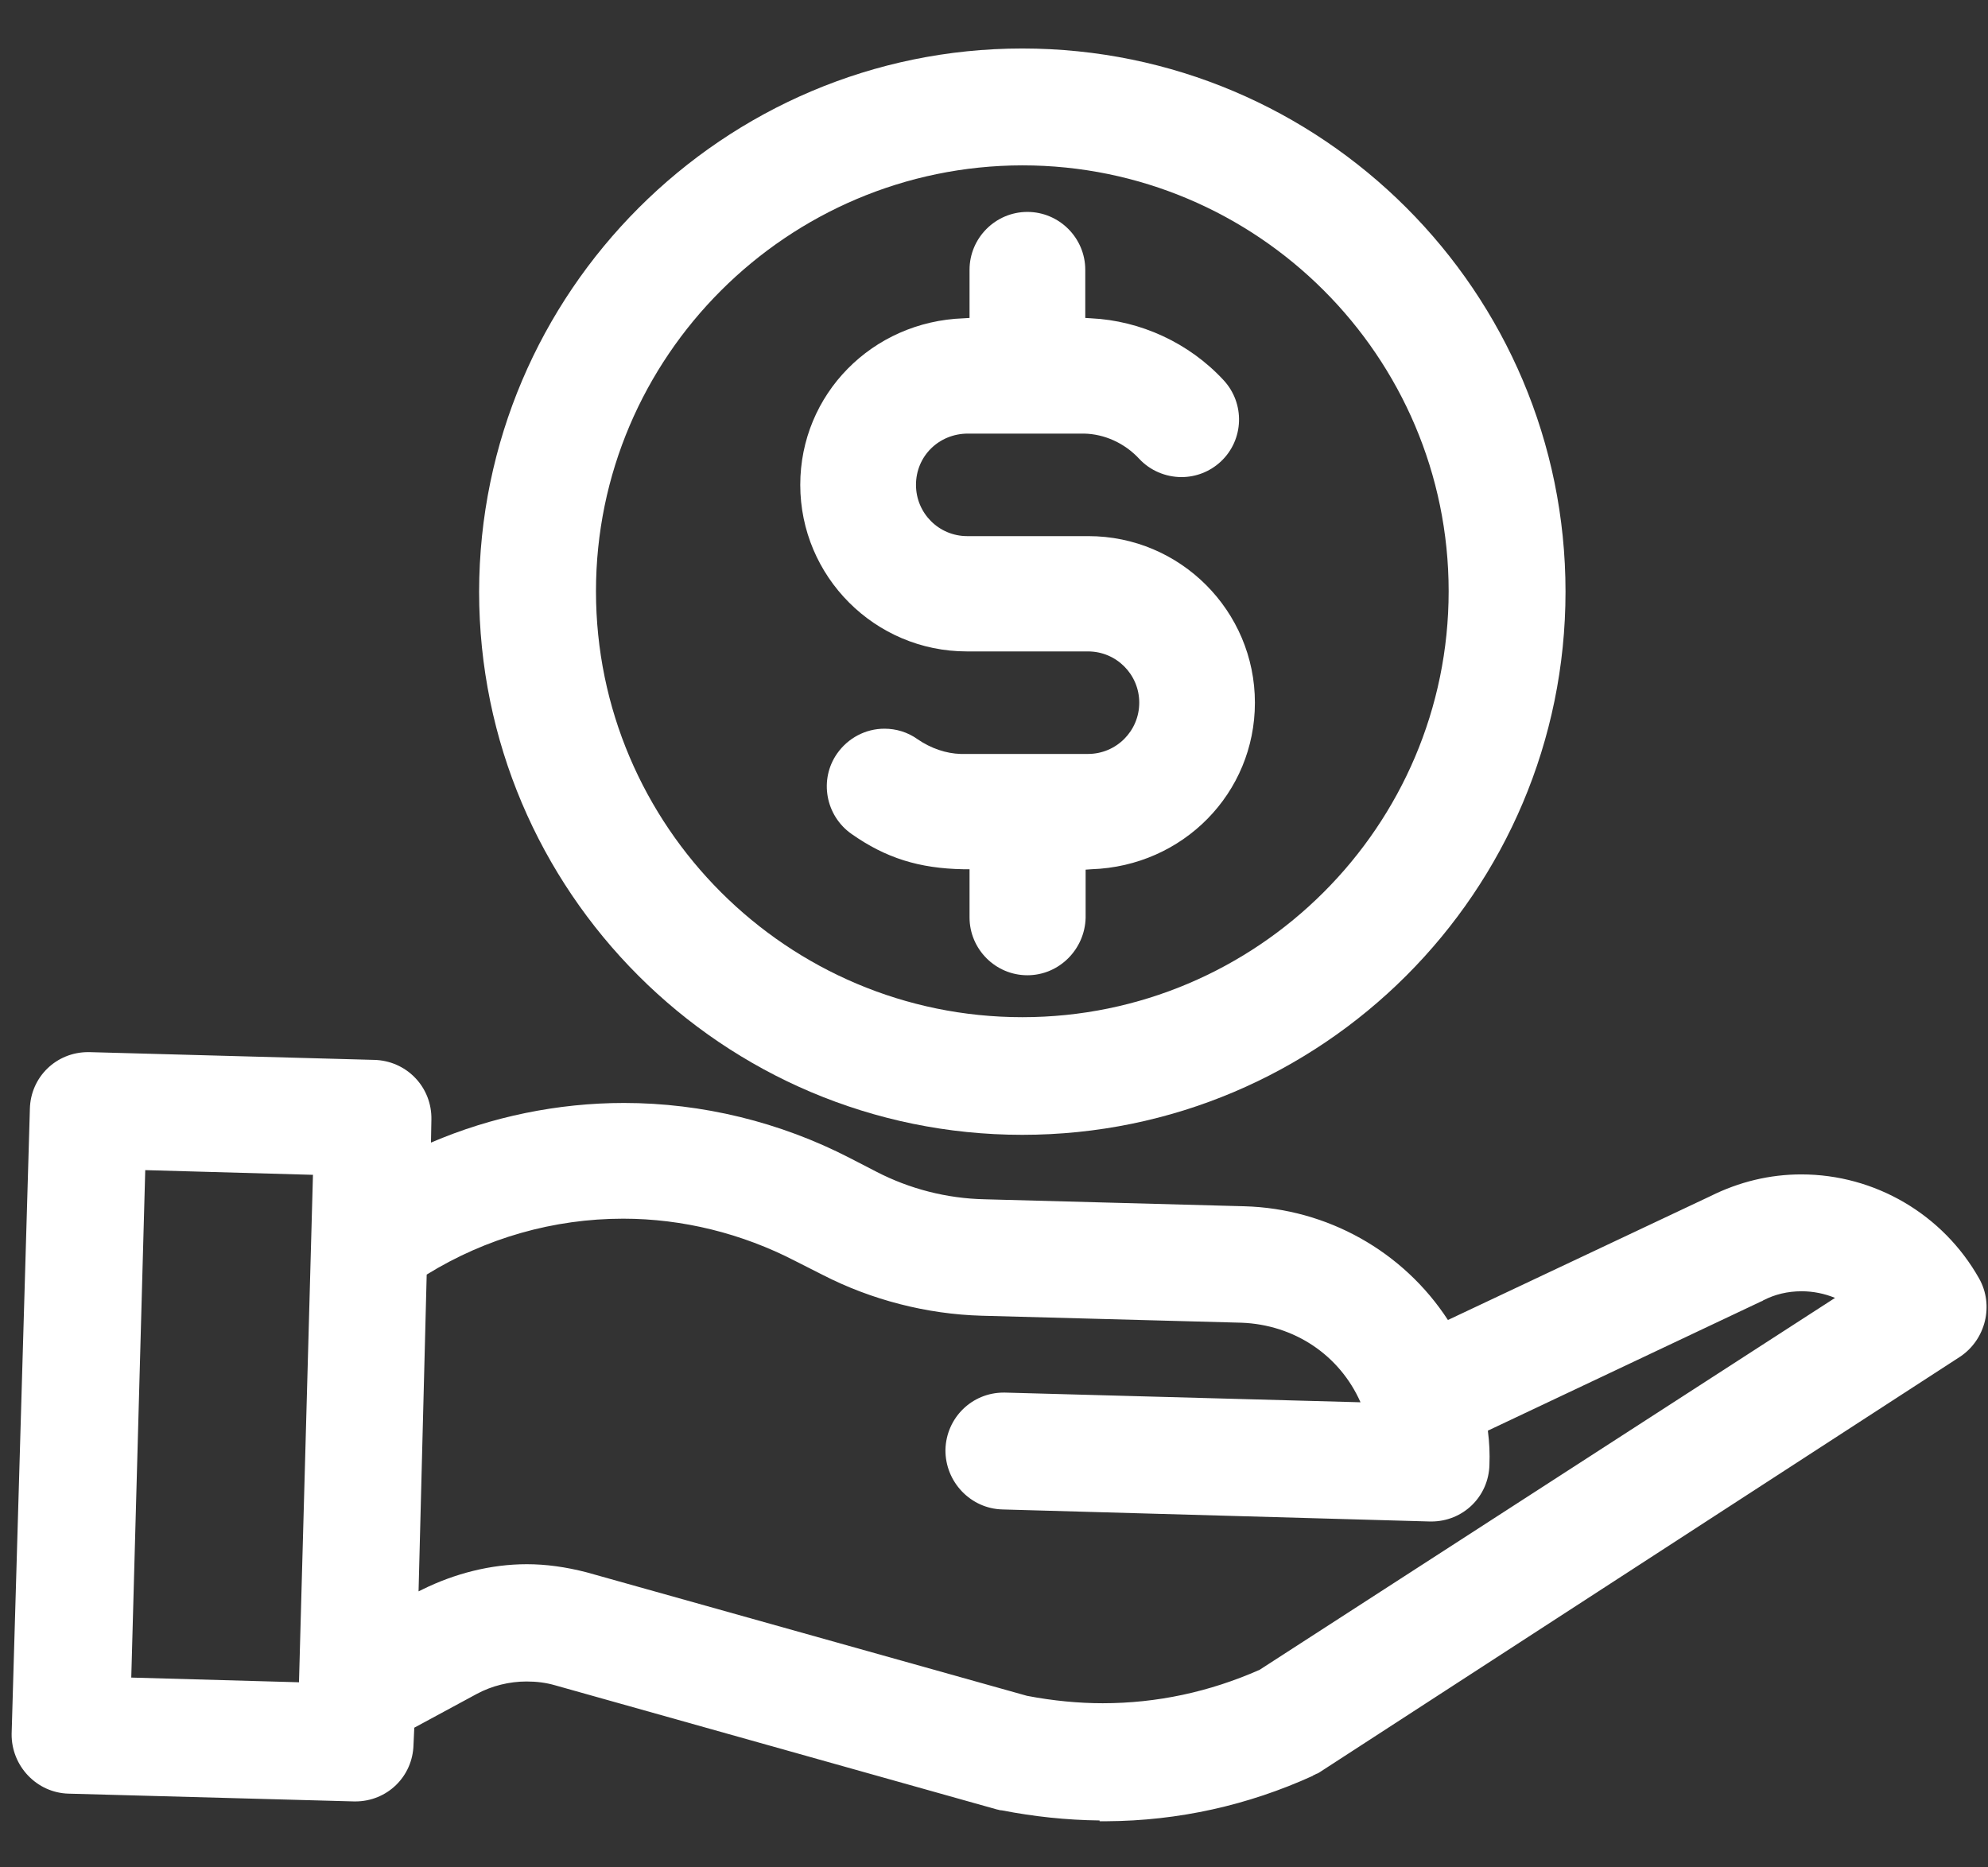<svg width="33" height="31" viewBox="0 0 33 31" fill="none" xmlns="http://www.w3.org/2000/svg">
<rect x="0" y="0" width="33" height="31" fill="#333333" stroke="none"/>
<path d="M16.97 18.839C11.995 18.839 7.953 14.797 7.953 9.822C7.96 4.852 12.008 0.805 16.97 0.805C21.946 0.805 25.987 4.846 25.987 9.822C25.987 14.797 21.946 18.839 16.97 18.839ZM16.97 2.745C13.071 2.751 9.893 5.922 9.893 9.815C9.893 13.715 13.071 16.886 16.97 16.886C20.87 16.886 24.047 13.715 24.047 9.815C24.047 5.916 20.87 2.745 16.97 2.745Z" fill="white"/>
<path d="M18.253 30.221C17.705 30.215 17.164 30.157 16.629 30.053H16.622C16.603 30.053 16.584 30.047 16.564 30.041H16.558L9.217 27.978C9.062 27.933 8.908 27.914 8.74 27.914C8.456 27.914 8.166 27.985 7.915 28.12L6.877 28.681L6.864 28.964C6.851 29.493 6.426 29.905 5.898 29.905H5.878L1.141 29.776C0.612 29.764 0.187 29.319 0.193 28.784L0.496 18.407C0.509 17.878 0.935 17.466 1.463 17.466H1.482L6.213 17.595C6.465 17.601 6.71 17.704 6.89 17.891C7.071 18.078 7.167 18.329 7.161 18.587L7.154 18.968C8.16 18.536 9.262 18.31 10.358 18.31C11.653 18.31 12.949 18.626 14.109 19.225L14.547 19.451C15.095 19.735 15.714 19.896 16.345 19.909L20.657 20.025C22.03 20.063 23.293 20.772 24.035 21.913L28.392 19.857C28.869 19.619 29.378 19.496 29.9 19.496C31.125 19.496 32.252 20.16 32.852 21.223C33.103 21.668 32.961 22.235 32.542 22.519L21.914 29.415C21.895 29.428 21.875 29.441 21.85 29.448C21.83 29.46 21.811 29.467 21.798 29.473L21.792 29.48C20.715 29.97 19.562 30.227 18.369 30.234H18.253V30.221ZM8.746 25.967C9.062 25.967 9.391 26.012 9.739 26.102L17.048 28.152C17.486 28.236 17.912 28.275 18.305 28.275C19.201 28.275 20.077 28.088 20.909 27.72L30.461 21.546C30.287 21.475 30.1 21.436 29.906 21.436C29.674 21.436 29.462 21.488 29.275 21.584C29.268 21.584 29.268 21.591 29.262 21.591L29.255 21.597L29.236 21.604L24.698 23.75C24.724 23.95 24.731 24.137 24.724 24.317C24.711 24.846 24.286 25.258 23.758 25.258H23.738L16.642 25.058C16.113 25.046 15.688 24.601 15.694 24.066C15.707 23.537 16.133 23.118 16.661 23.118H16.68L22.584 23.279C22.236 22.493 21.482 21.99 20.606 21.958L16.294 21.842C15.379 21.816 14.463 21.578 13.658 21.165L13.2 20.933C12.317 20.476 11.331 20.231 10.345 20.231C9.191 20.231 8.063 20.553 7.083 21.159L6.948 26.418L7.013 26.386C7.548 26.122 8.147 25.967 8.746 25.967ZM4.963 27.927L5.195 19.503L2.411 19.425L2.179 27.849L4.963 27.927Z" fill="white"/>
<path d="M17.054 16.19C16.526 16.19 16.094 15.758 16.094 15.229V14.43H15.991C15.256 14.417 14.702 14.243 14.135 13.844C13.703 13.541 13.593 12.941 13.896 12.509C14.077 12.252 14.367 12.097 14.682 12.097C14.876 12.097 15.069 12.155 15.23 12.271C15.456 12.426 15.707 12.509 15.946 12.516H18.06C18.53 12.516 18.911 12.136 18.911 11.665C18.911 11.194 18.53 10.814 18.06 10.814H16.049C14.521 10.814 13.284 9.57 13.284 8.049C13.284 6.547 14.476 5.336 15.997 5.284L16.094 5.278V4.479C16.094 3.95 16.526 3.518 17.054 3.518C17.583 3.518 18.015 3.95 18.015 4.479V5.278L18.111 5.284C18.93 5.323 19.736 5.69 20.309 6.309C20.67 6.696 20.651 7.302 20.264 7.663C20.084 7.83 19.852 7.92 19.613 7.92C19.349 7.92 19.091 7.811 18.911 7.617C18.666 7.353 18.331 7.205 17.995 7.198H16.068C15.585 7.198 15.205 7.572 15.205 8.049C15.205 8.52 15.585 8.9 16.055 8.9H18.066C19.594 8.9 20.831 10.144 20.831 11.665C20.831 13.167 19.639 14.379 18.118 14.43L18.021 14.437V15.236C18.008 15.758 17.583 16.19 17.054 16.19Z" fill="white"/>
</svg>
